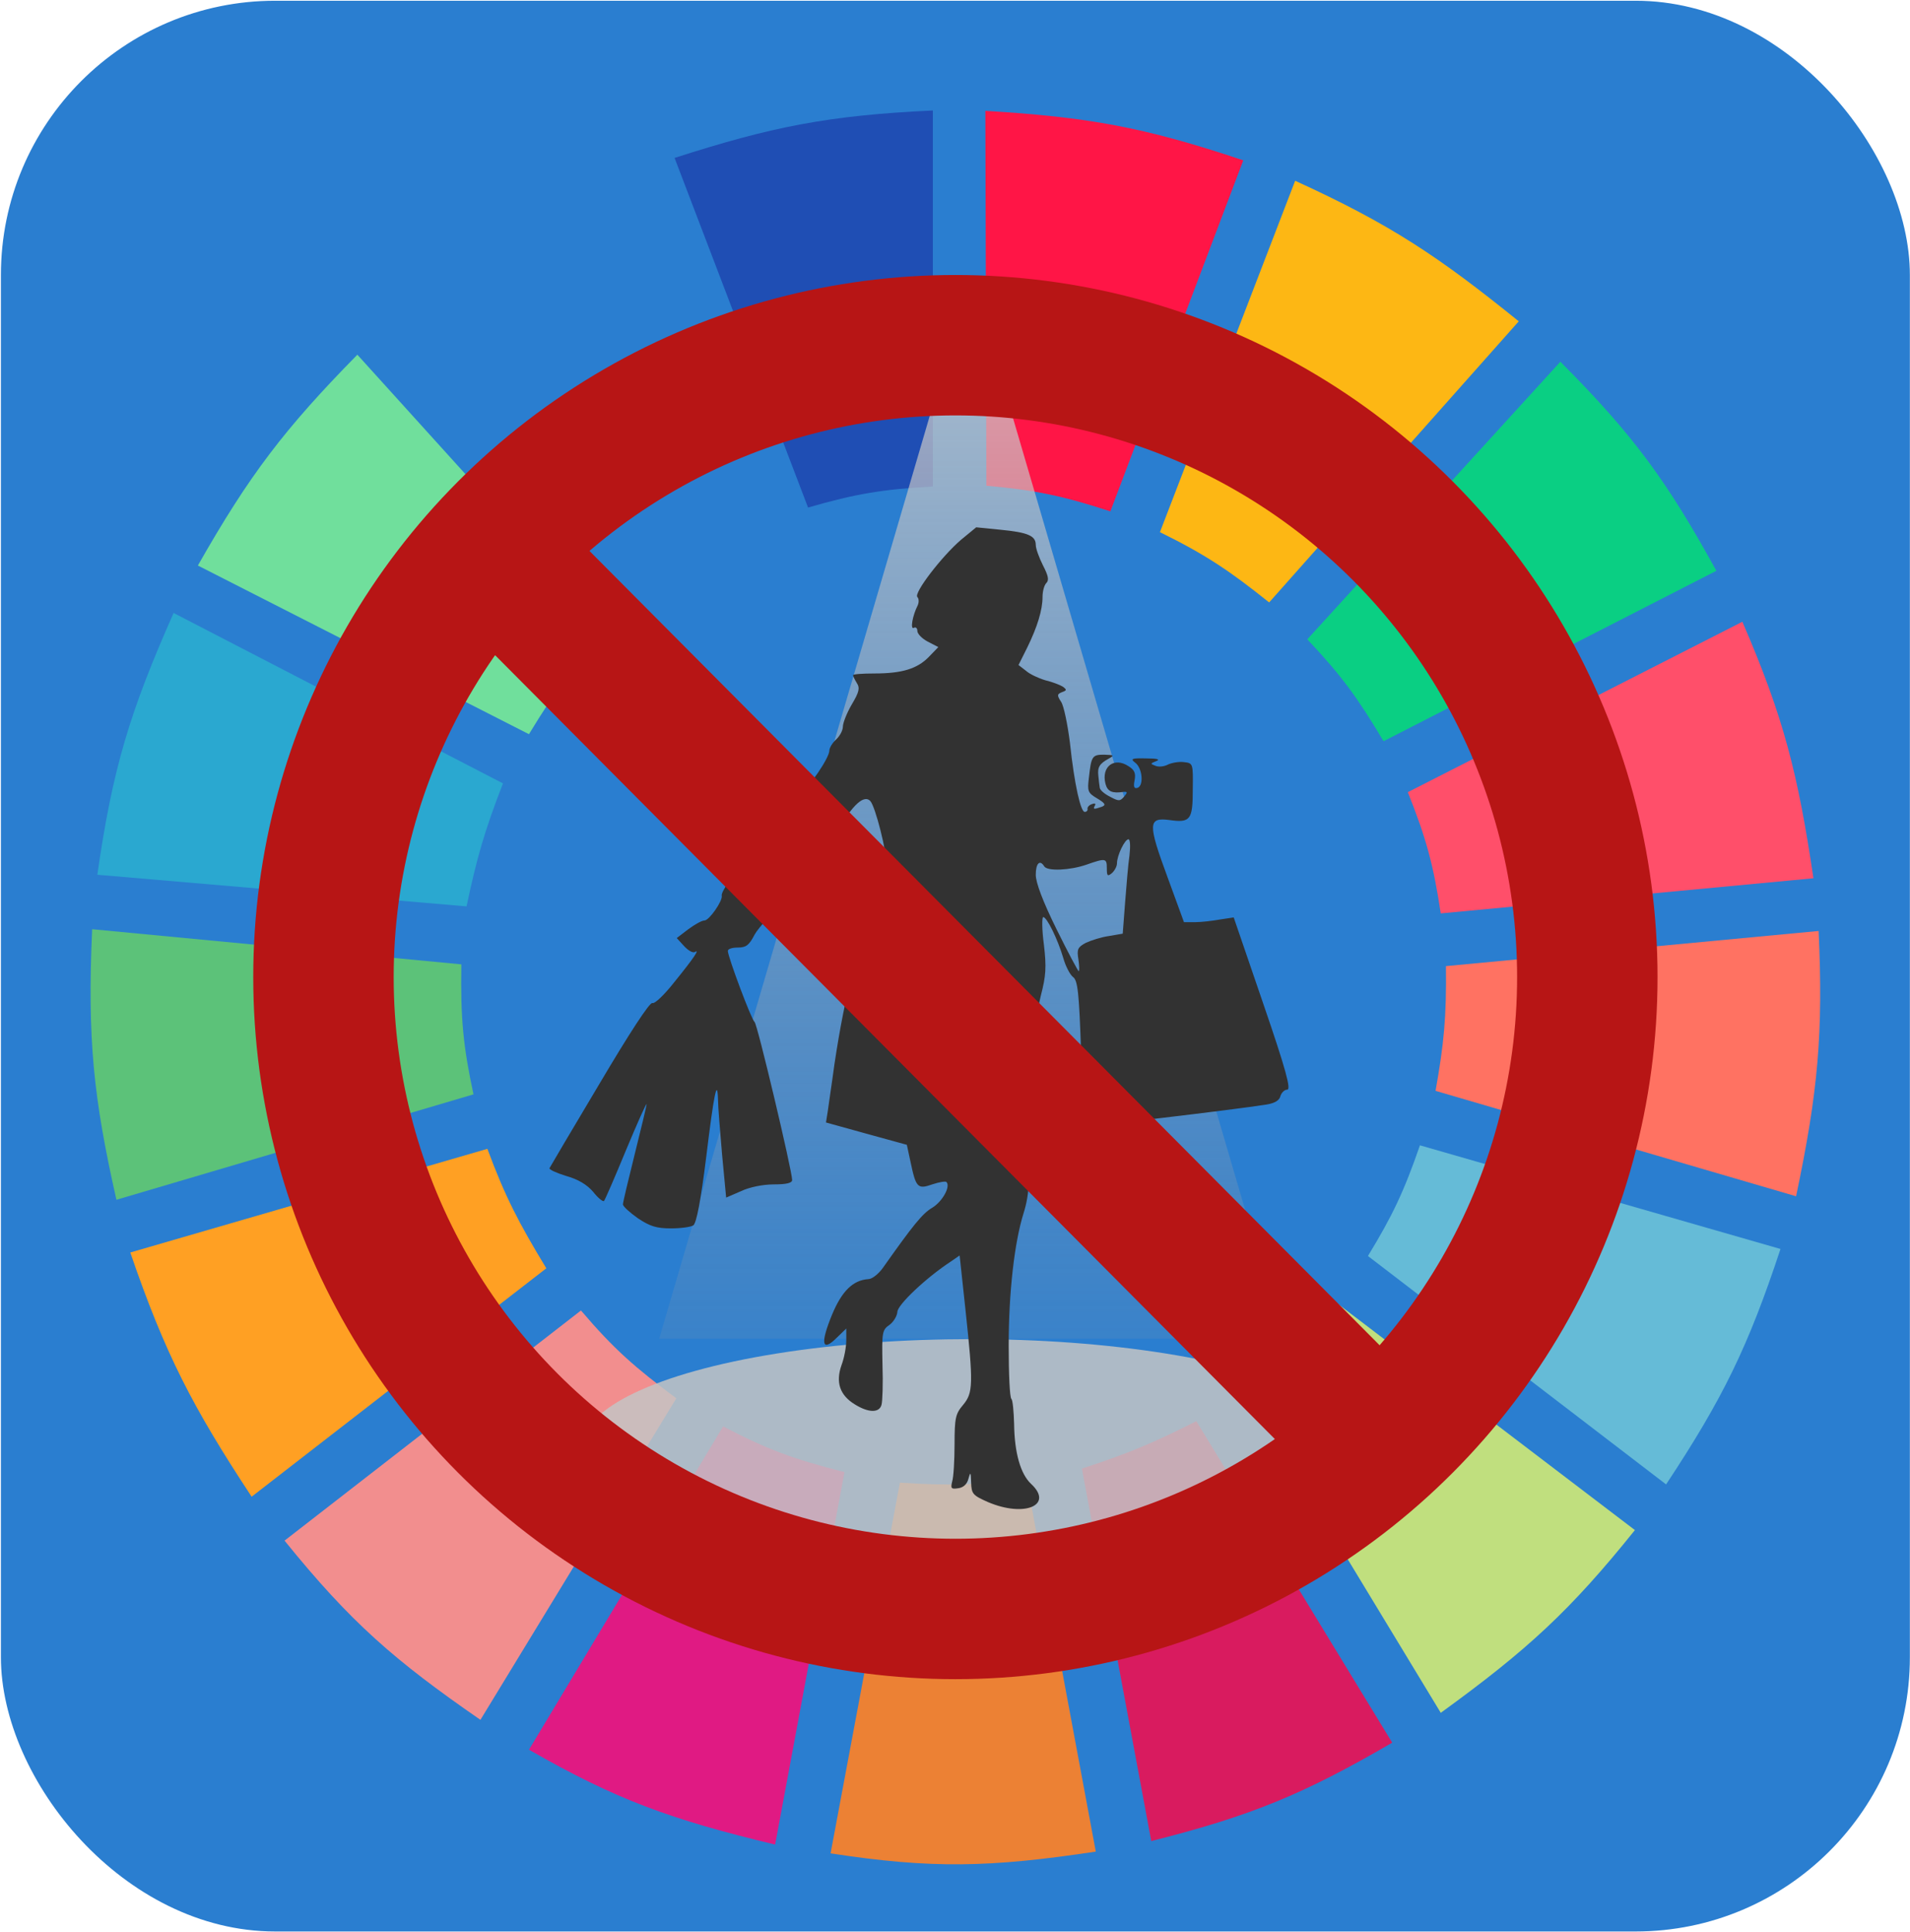 <svg width="686" height="694" viewBox="0 0 686 694" fill="none" xmlns="http://www.w3.org/2000/svg">
<rect x="0.328" y="0.266" width="685.626" height="693.507" rx="98.51" fill="#2A7ED0"/>
<g clip-path="url(#clip0)">
<path d="M290.224 182.308L242.285 56.724C277.096 45.547 297.251 41.458 335.05 39.685V174.735C317.084 175.743 307.241 177.365 290.224 182.308Z" fill="#1F4EB4"/>
<path d="M354.276 174.472L353.908 39.815C390.359 42.022 410.62 45.525 446.537 57.596L398.802 183.682C381.674 178.098 371.911 176.037 354.276 174.472Z" fill="#FF1546"/>
<path d="M416.607 191.143L465.169 64.928C499.695 80.68 516.843 92.283 545.482 115.414L455.83 216.386C441.811 205.181 433.427 199.44 416.607 191.143Z" fill="#FDB714"/>
<path d="M469.525 229.639L560.422 129.929C587.087 156.67 598.992 173.311 616.454 205.027L496.919 266.241C487.687 250.746 481.814 242.635 469.525 229.639Z" fill="#0ACF83"/>
<path d="M505.635 284.543L625.793 223.328C640.682 257.719 645.766 278.056 651.318 315.465L517.464 328.087C514.839 310.626 512.247 301.101 505.635 284.543Z" fill="#FF4F6A"/>
<path d="M515.594 391.825C518.591 375.059 519.546 365.315 519.329 347.019L653.184 334.397C654.846 371.083 653.019 391.931 645.09 429.69L515.594 391.825Z" fill="#FF7262"/>
<path d="M491.312 451.146C500.09 436.73 504.222 428.062 509.99 411.389L639.486 448.622C627.9 483.646 618.908 502.163 598.396 533.186L491.312 451.146Z" fill="#65BBD7"/>
<path d="M587.196 549.595L479.489 467.555C467.655 481.05 460.544 487.926 447.115 499.109L517.467 615.227C548.622 592.648 564.068 578.411 587.196 549.595Z" fill="#C0DF7E"/>
<path d="M500.028 625.955L429.676 510.468C414.413 518.181 405.474 521.995 388.586 527.507L413.489 661.295C449.167 652.301 468.127 644.526 500.028 625.955Z" fill="#D91B5F"/>
<path d="M323.216 532.556C340.962 533.718 350.913 533.371 368.664 531.293L393.567 665.082C355.504 670.817 334.589 671.288 298.312 665.713L323.216 532.556Z" fill="#EC8134"/>
<path d="M189.99 628.479L259.719 512.361C275.528 520.63 285.118 524.149 303.3 528.769L278.397 662.558C240.753 653.515 221.168 646.367 189.99 628.479Z" fill="#E01A83"/>
<path d="M102.201 553.381L208.662 470.71C220.534 484.678 228.255 491.342 242.904 502.264L172.553 617.751C141.759 596.466 125.987 582.8 102.201 553.381Z" fill="#F28E8E"/>
<path d="M90.377 537.604C69.201 505.452 59.319 486.419 46.797 449.884L175.048 412.651C181.453 429.901 186.312 439.237 196.216 455.564L90.377 537.604Z" fill="#FFA023"/>
<path d="M41.811 430.952C33.572 394.429 31.34 373.244 33.095 333.767L165.704 346.388C165.365 365.939 166.409 376.102 170.062 393.088L41.811 430.952Z" fill="#5CC279"/>
<path d="M34.961 314.203L167.57 325.563C171.25 308.166 174.008 298.483 180.645 281.387L62.355 220.173C46.633 255.633 40.399 276.163 34.961 314.203Z" fill="#2AA8D0"/>
<path d="M71.07 203.133C89.606 170.499 102.234 153.993 128.348 127.404L217.999 226.483C205.868 239.449 199.749 247.622 189.983 263.717L71.07 203.133Z" fill="#70DF9C"/>
<path d="M233.563 212.6C247.013 202.462 255.106 197.387 270.918 189.881L222.357 64.297C190.757 78.811 173.407 89.437 143.289 113.521L233.563 212.6Z" fill="#2A7ED0"/>
<path d="M348.765 98.775L460.78 480.869H236.75L348.765 98.775Z" fill="url(#paint0_linear)"/>
<ellipse cx="348.859" cy="519.641" rx="139.691" ry="38.649" fill="#C4C4C4" fill-opacity="0.85"/>
<path d="M345.149 193.901C338.343 199.735 328.134 212.982 329.471 214.44C330.079 215.048 330.079 216.385 329.593 217.479C327.77 221.003 326.797 226.351 328.256 225.5C328.863 225.135 329.471 225.622 329.471 226.594C329.471 227.688 331.173 229.389 333.239 230.483L337.006 232.428L333.603 235.952C329.471 240.206 324.002 241.907 314.036 241.907C309.783 241.907 306.38 242.15 306.38 242.515C306.38 242.88 306.987 244.095 307.716 245.31C308.932 247.133 308.567 248.592 305.893 253.088C304.192 256.005 302.734 259.651 302.734 260.988C302.734 262.325 301.64 264.391 300.303 265.607C298.966 266.822 297.872 268.645 297.872 269.617C297.872 272.169 290.58 282.986 287.299 285.052C285.84 286.146 284.503 287.726 284.503 288.698C284.503 289.792 282.073 292.344 279.034 294.41C275.753 296.719 273.201 299.636 272.714 301.459C272.35 303.161 270.284 306.442 268.096 308.751C263.235 314.099 258.86 320.419 259.224 321.755C259.589 323.579 254.727 330.628 253.026 330.628C252.054 330.628 249.501 332.086 247.192 333.787L243.06 336.947L245.734 339.864C247.192 341.444 248.894 342.416 249.623 341.93C251.324 340.836 249.501 343.753 242.209 352.747C238.685 357.244 235.16 360.647 234.31 360.282C233.337 359.917 225.924 371.342 215.35 389.207C205.627 405.493 197.606 419.105 197.363 419.591C197.12 420.077 199.794 421.292 203.318 422.386C207.693 423.602 210.853 425.546 213.041 428.098C214.742 430.286 216.565 431.744 216.93 431.38C217.295 431.015 220.819 422.872 224.83 413.15C228.84 403.548 232.122 396.135 232.243 396.621C232.243 397.107 230.299 405.25 227.99 414.486C225.681 423.723 223.736 431.866 223.736 432.595C223.736 433.324 226.167 435.512 229.084 437.578C233.459 440.495 235.768 441.224 240.994 441.224C244.518 441.224 248.164 440.738 249.015 440.13C250.109 439.401 251.689 431.38 253.634 415.702C256.429 392.732 257.644 386.777 257.887 395.162C257.887 397.472 258.616 406.222 259.346 414.729L260.804 430.164L266.152 427.855C269.19 426.397 274.051 425.425 277.94 425.425C282.437 425.425 284.503 424.938 284.503 423.845C284.503 420.563 271.985 367.696 271.013 367.088C269.919 366.359 261.412 343.632 261.412 341.566C261.412 340.836 262.992 340.35 265.058 340.35C267.975 340.35 269.068 339.5 271.013 335.732C272.35 333.301 277.697 327.346 282.923 322.606C290.823 315.436 293.497 311.911 298.966 301.702C305.286 290.035 310.026 285.052 312.578 287.726C314.401 289.67 318.533 306.078 318.533 311.304C318.533 314.706 317.196 319.325 315.13 323.943C308.324 338.284 303.584 356.393 299.695 382.28C298.723 389.572 297.508 397.35 297.264 399.416L296.657 403.184L311.119 407.194L325.704 411.205L327.04 417.403C328.985 426.64 329.593 427.248 334.819 425.425C337.371 424.574 339.68 424.209 339.923 424.574C341.503 426.154 338.465 431.623 334.819 433.81C331.294 435.877 327.891 440.13 317.075 455.444C315.495 457.631 313.185 459.454 311.849 459.454C306.38 459.819 302.369 463.708 298.844 472.215C294.591 482.546 295.198 485.706 300.303 480.723L303.949 477.198V481.452C303.949 483.761 303.22 487.772 302.247 490.324C300.06 496.522 301.64 501.141 306.987 504.422C311.849 507.46 315.738 507.582 316.588 504.665C316.953 503.571 317.196 497.008 316.953 490.081C316.71 478.535 316.832 477.684 319.505 475.861C320.964 474.768 322.179 472.701 322.301 471.243C322.301 468.691 332.753 458.847 341.503 453.134L344.663 450.947L346.729 470.149C349.646 497.373 349.524 500.29 345.878 504.665C343.205 507.825 342.84 509.283 342.84 518.763C342.84 524.597 342.475 530.674 341.989 532.132C341.382 534.684 341.625 534.927 344.177 534.563C346 534.32 347.337 533.104 347.823 531.16C348.552 528.486 348.674 528.729 348.795 532.497C348.917 536.629 349.403 537.115 354.872 539.546C367.998 545.136 378.571 540.639 370.307 532.983C366.539 529.458 364.352 521.801 364.23 511.471C364.108 507.096 363.744 502.964 363.258 502.477C362.65 501.991 362.285 493.362 362.285 483.275C362.285 464.194 364.352 446.207 367.633 435.755C369.942 428.463 370.064 420.806 368.119 414.365C367.147 410.84 367.147 408.896 368.119 406.83C370.064 403.062 373.224 375.717 372.373 370.369C372.008 367.696 372.616 362.591 373.831 357.608C375.654 350.559 375.897 347.521 374.925 339.256C374.196 333.909 374.196 329.412 374.682 329.412C376.019 329.412 379.908 337.433 381.853 343.996C382.703 347.035 384.283 350.073 385.377 350.924C387.079 352.139 387.565 356.393 388.294 378.148C388.658 392.367 389.266 404.277 389.509 404.521C389.995 404.885 442.62 398.687 454.895 396.742C457.812 396.256 459.513 395.284 459.878 393.704C460.242 392.489 461.336 391.395 462.308 391.395C463.767 391.395 461.944 384.467 453.679 360.404L443.106 329.534L438.245 330.263C435.571 330.749 431.56 331.235 429.251 331.235H425.24L419.285 314.95C412.236 295.869 412.358 293.559 419.893 294.532C427.55 295.626 428.4 294.532 428.4 283.594C428.522 274.235 428.522 274.114 425.24 273.749C423.417 273.506 420.865 273.992 419.528 274.6C418.191 275.329 416.247 275.572 415.031 275.086C413.087 274.357 413.087 274.235 415.275 273.385C416.854 272.777 415.639 272.412 411.629 272.412C406.524 272.291 405.916 272.534 407.618 273.871C410.292 275.694 410.899 282.135 408.59 282.986C407.375 283.351 407.01 282.743 407.496 280.312C407.982 277.76 407.496 276.545 405.309 275.208C400.204 271.805 395.464 275.329 397.044 281.528C397.774 284.323 399.475 285.052 403.486 284.444C404.944 284.323 405.066 284.566 403.729 286.146C402.27 287.847 401.784 287.847 398.624 286.146C396.68 285.174 394.978 283.715 394.978 282.864C394.857 282.135 394.614 280.191 394.492 278.732C394.128 275.572 394.857 274.357 398.138 272.534C400.326 271.319 400.204 271.197 396.558 271.076C392.305 271.076 391.94 271.562 391.089 279.34C390.481 284.201 390.725 284.809 394.006 286.754C397.044 288.577 397.287 289.184 395.707 289.792C392.912 290.764 392.426 290.764 393.277 289.306C393.641 288.577 393.155 288.455 392.183 288.82C391.089 289.184 390.481 290.035 390.603 290.521C390.725 291.007 390.36 291.615 389.631 291.615C388.172 291.858 385.863 281.771 384.283 266.822C383.432 260.137 382.096 253.575 381.123 252.116C379.543 249.685 379.665 249.321 381.488 248.592C383.189 247.984 383.189 247.741 381.731 246.647C380.759 246.039 377.963 244.946 375.411 244.338C372.98 243.609 369.821 242.15 368.484 240.935L365.81 238.869L368.848 232.792C372.616 225.135 374.439 219.059 374.439 214.44C374.439 212.374 375.047 210.187 375.776 209.458C376.87 208.364 376.505 206.784 374.56 203.016C373.224 200.342 372.008 197.061 372.008 195.724C372.008 192.443 369.213 191.227 359.126 190.255L350.618 189.404L345.149 193.901ZM405.673 307.171C405.187 310.453 404.579 317.988 404.093 324.186L403.243 335.367L398.26 336.218C395.586 336.583 391.818 337.798 389.995 338.649C387.079 340.229 386.714 340.958 387.322 344.604C387.686 346.913 387.686 348.858 387.443 348.858C387.2 348.858 383.554 342.052 379.422 333.666C374.56 323.822 372.008 317.016 372.008 314.22C372.008 310.088 373.467 308.63 375.047 311.182C376.14 313.005 384.283 312.64 390.238 310.574C397.166 308.144 397.531 308.265 397.531 311.911C397.531 314.585 397.774 314.95 399.354 313.613C400.326 312.762 401.177 311.182 401.177 310.088C401.177 307.293 403.972 301.459 405.309 301.459C405.916 301.459 406.038 304.011 405.673 307.171Z" fill="#323232"/>
<circle cx="343.141" cy="350.959" r="226.966" stroke="#B71515" stroke-width="50.437"/>
<line x1="176.085" y1="197.836" x2="490.895" y2="514.327" stroke="#B71515" stroke-width="50.437"/>
</g>
<defs>
<linearGradient id="paint0_linear" x1="-324.45" y1="47.427" x2="-324.45" y2="556.885" gradientUnits="userSpaceOnUse">
<stop stop-color="#D7D6D6" stop-opacity="0.9"/>
<stop offset="1" stop-color="#979595" stop-opacity="0"/>
</linearGradient>
<clipPath id="clip0">
<rect width="622.58" height="646.222" fill="white" transform="translate(31.852 23.908)"/>
</clipPath>
</defs>
</svg>
